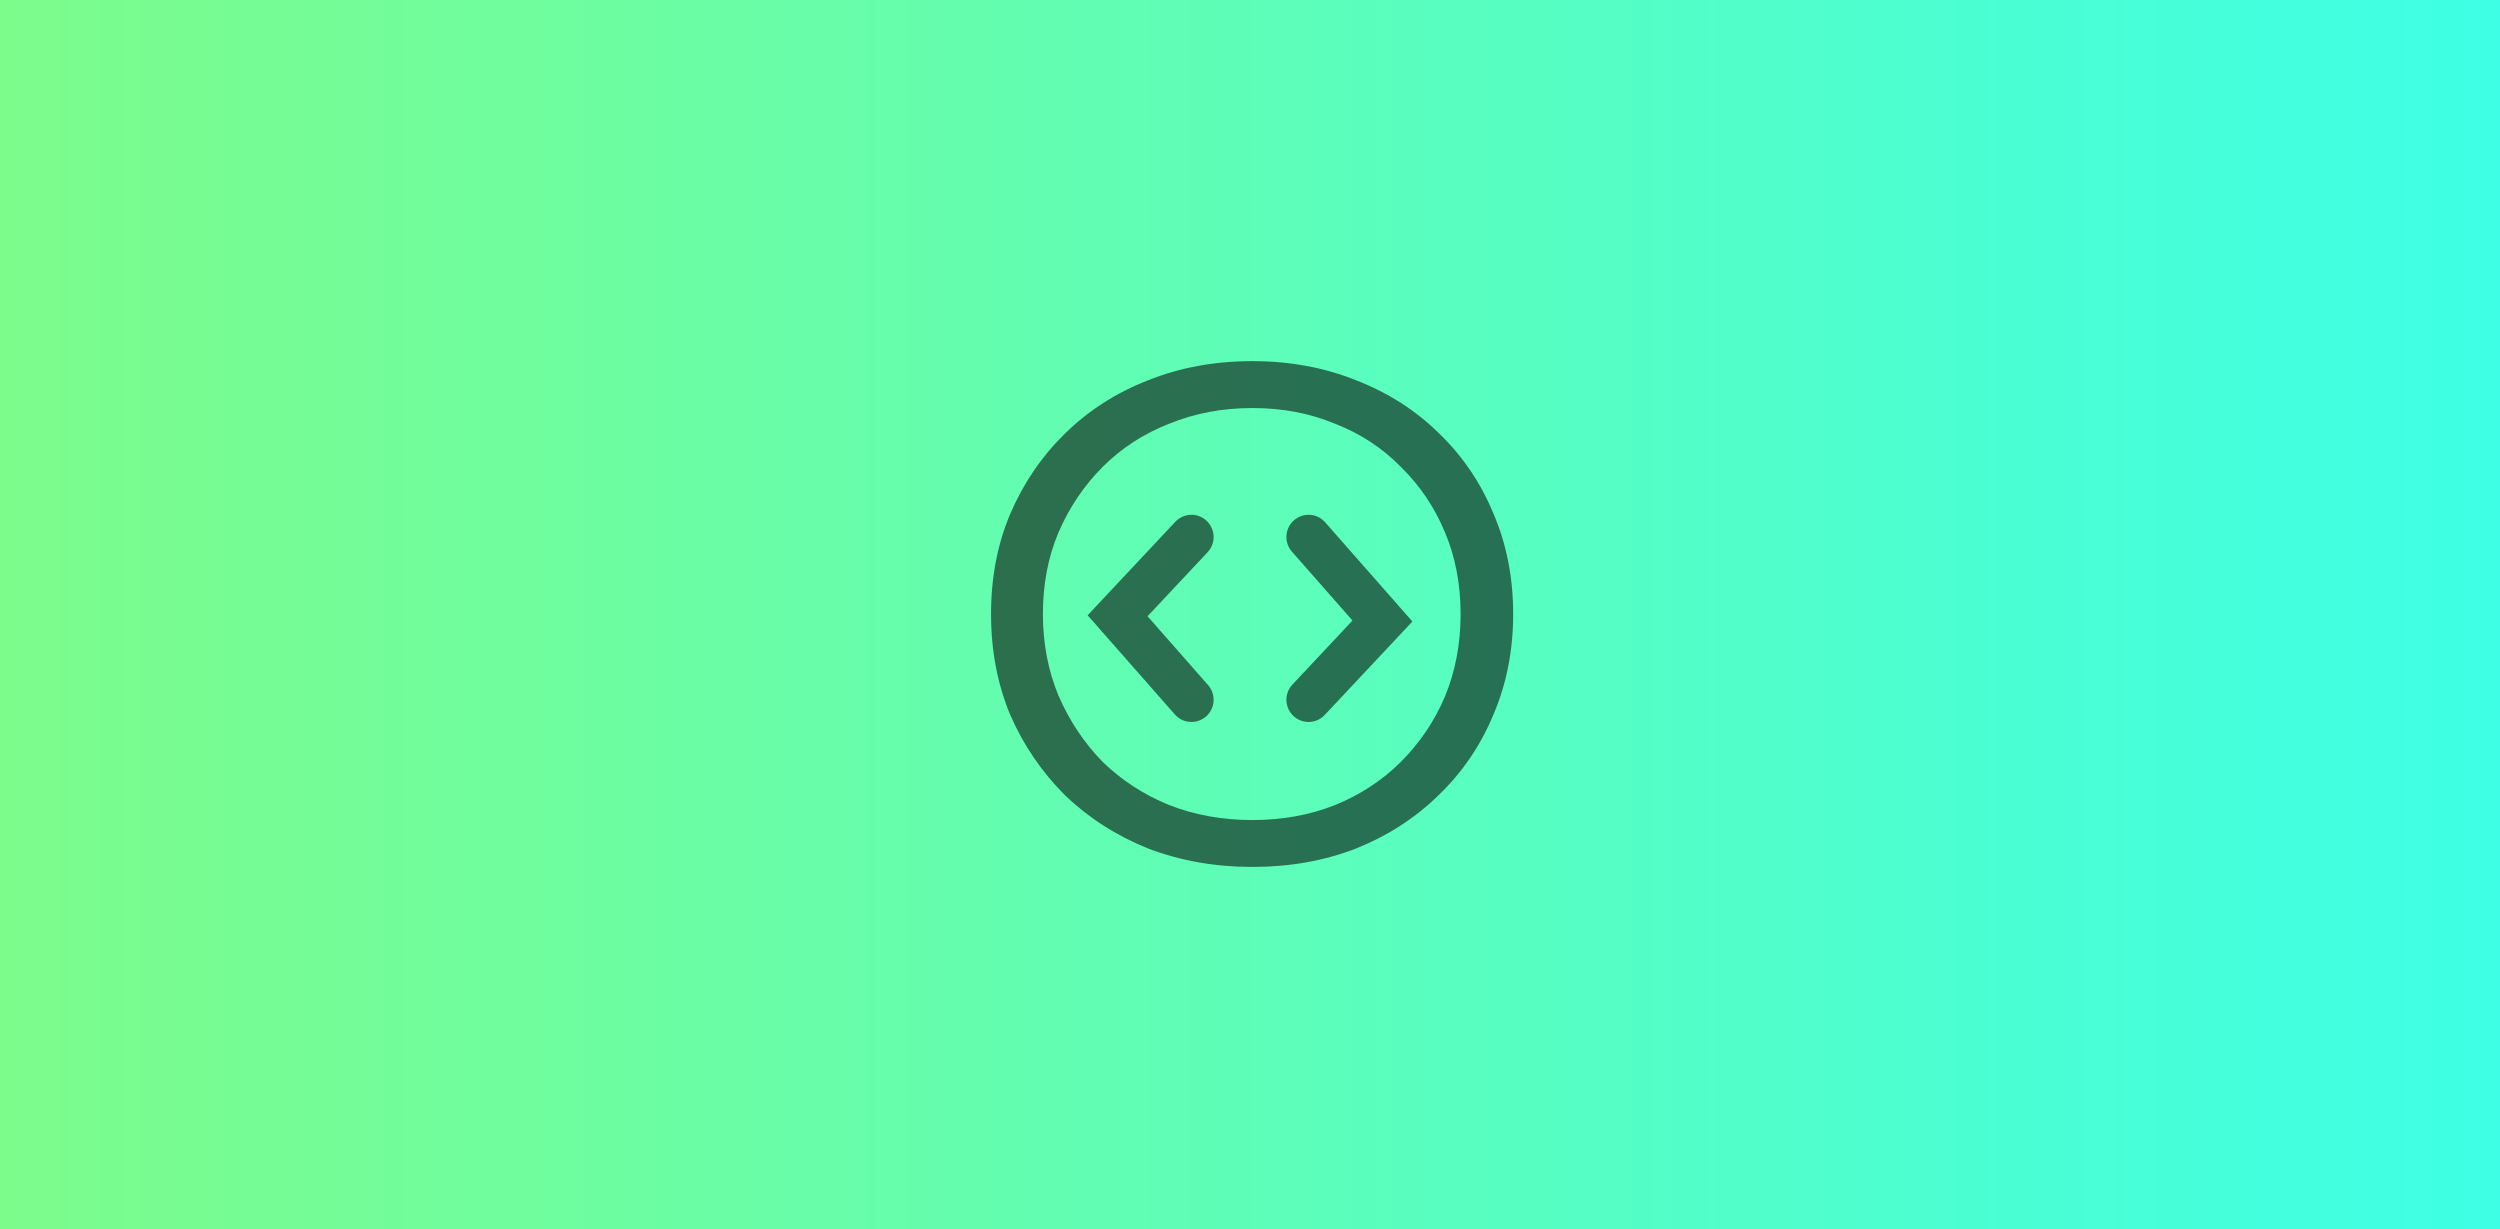 <svg width="893" height="439" viewBox="0 0 893 439" fill="none" xmlns="http://www.w3.org/2000/svg">
<rect width="893" height="439" fill="url(#paint0_linear_138_2)"/>
<path fill-rule="evenodd" clip-rule="evenodd" d="M431.008 186.038C434.194 189.036 434.351 194.054 431.358 197.245L409.902 220.122L431.529 244.719C434.418 248.005 434.101 253.015 430.82 255.909C427.539 258.803 422.537 258.486 419.648 255.199L388.504 219.778L419.819 186.388C422.812 183.197 427.822 183.04 431.008 186.038Z" fill="black" fill-opacity="0.56"/>
<path fill-rule="evenodd" clip-rule="evenodd" d="M462 255.738C458.814 252.74 458.657 247.722 461.65 244.531L483.106 221.654L461.479 197.057C458.59 193.771 458.907 188.761 462.188 185.867C465.469 182.973 470.471 183.29 473.36 186.577L504.504 221.998L473.189 255.388C470.196 258.579 465.186 258.736 462 255.738Z" fill="black" fill-opacity="0.56"/>
<path d="M447.379 309.668C434.015 309.668 421.581 307.469 410.078 303.07C398.744 298.503 388.848 292.159 380.39 284.039C372.101 275.75 365.588 266.193 360.851 255.366C356.284 244.37 354 232.36 354 219.334C354 206.308 356.284 194.382 360.851 183.556C365.588 172.56 372.101 163.002 380.39 154.882C388.848 146.593 398.744 140.249 410.078 135.851C421.412 131.284 433.846 129 447.379 129C460.743 129 473.092 131.284 484.426 135.851C495.76 140.249 505.572 146.509 513.861 154.628C522.319 162.748 528.832 172.306 533.399 183.302C538.136 194.298 540.504 206.308 540.504 219.334C540.504 232.36 538.136 244.37 533.399 255.366C528.832 266.362 522.319 275.919 513.861 284.039C505.572 292.159 495.76 298.503 484.426 303.07C473.092 307.469 460.743 309.668 447.379 309.668ZM447.379 292.921C458.036 292.921 467.848 291.144 476.814 287.592C485.948 283.87 493.815 278.711 500.412 272.113C507.179 265.347 512.423 257.565 516.144 248.769C519.866 239.803 521.727 229.991 521.727 219.334C521.727 208.677 519.866 198.95 516.144 190.153C512.423 181.187 507.179 173.406 500.412 166.808C493.815 160.042 485.948 154.882 476.814 151.33C467.848 147.608 458.036 145.747 447.379 145.747C436.722 145.747 426.825 147.608 417.69 151.33C408.556 154.882 400.605 160.042 393.838 166.808C387.241 173.406 381.997 181.187 378.106 190.153C374.384 198.95 372.524 208.677 372.524 219.334C372.524 229.822 374.384 239.549 378.106 248.515C381.997 257.481 387.241 265.347 393.838 272.113C400.605 278.711 408.556 283.87 417.69 287.592C426.825 291.144 436.722 292.921 447.379 292.921Z" fill="black" fill-opacity="0.56"/>
<defs>
<linearGradient id="paint0_linear_138_2" x1="0" y1="219.5" x2="893" y2="219.5" gradientUnits="userSpaceOnUse">
<stop stop-color="#7CFC8B"/>
<stop offset="1" stop-color="#3EFFE5"/>
</linearGradient>
</defs>
</svg>
